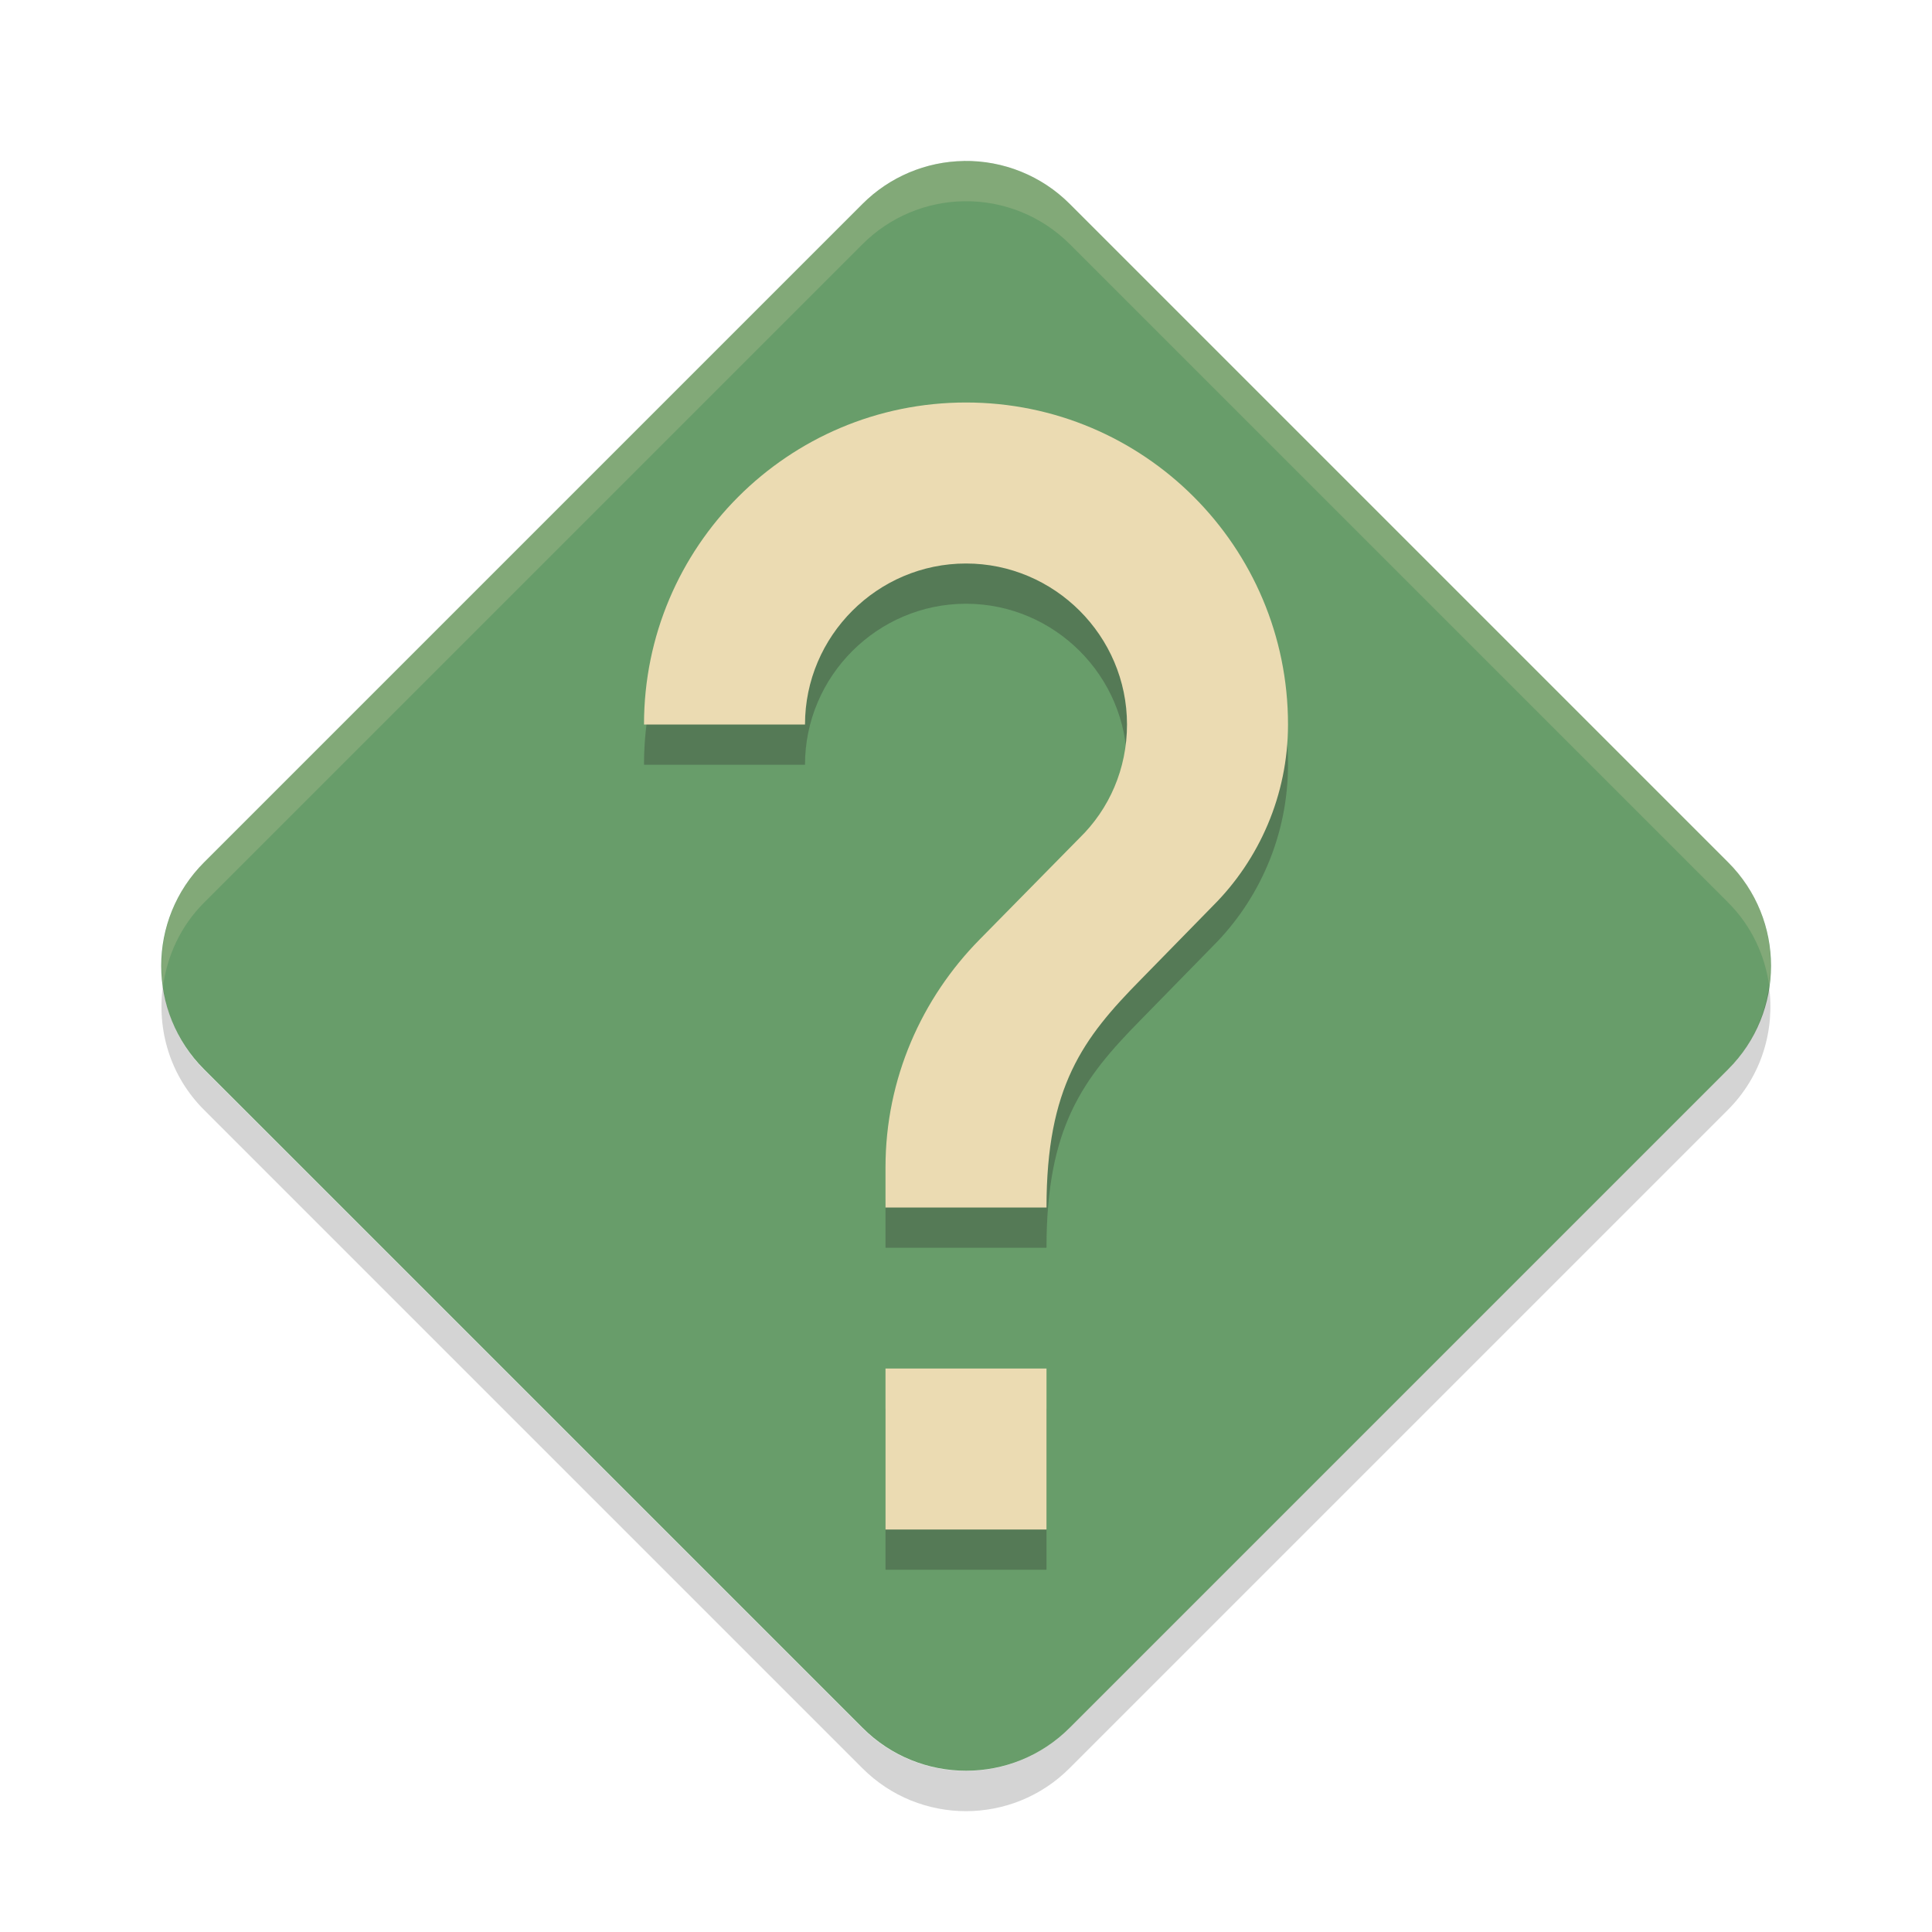 <svg width="48" height="48" version="1" xmlns="http://www.w3.org/2000/svg">
  <path d="m23.95 4c-0.946 0.013-1.85 0.395-2.519 1.064l-16.36 16.36c-1.421 1.42-1.421 3.724 0 5.144l16.36 16.36c1.42 1.421 3.724 1.421 5.144 0l16.36-16.36c1.421-1.42 1.421-3.724 0-5.144l-16.36-16.36c-0.695-0.695-1.642-1.079-2.625-1.065z" fill="#689d6a" fill-rule="evenodd"/>
  <path d="m26 39h-4v-4h4zm4.14-15.5-1.8 1.84c-1.44 1.46-2.34 2.66-2.34 5.66h-4v-1c0-2.2 0.9-4.2 2.34-5.66l2.48-2.52c0.74-0.72 1.18-1.72 1.18-2.82 0-2.2-1.8-4-4-4s-4 1.8-4 4h-4c0-4.42 3.58-8 8-8s8 3.58 8 8c0 1.76-0.72 3.36-1.86 4.5z" fill="#282828" opacity=".3"/>
  <path d="m26 38h-4v-4h4zm4.14-15.5-1.8 1.84c-1.44 1.46-2.34 2.66-2.34 5.66h-4v-1c0-2.2 0.9-4.2 2.34-5.66l2.48-2.52c0.74-0.72 1.18-1.72 1.18-2.82 0-2.2-1.8-4-4-4s-4 1.8-4 4h-4c0-4.42 3.58-8 8-8s8 3.58 8 8c0 1.76-0.72 3.36-1.86 4.5z" fill="#ebdbb2"/>
  <path d="m23.95 4c-0.946 0.013-1.85 0.395-2.519 1.064l-16.36 16.36c-0.838 0.838-1.17 1.982-1.019 3.072 0.105-0.758 0.437-1.49 1.02-2.072l16.36-16.36c0.669-0.669 1.573-1.051 2.519-1.064 0.983-0.015 1.93 0.369 2.625 1.064l16.36 16.36c0.583 0.583 0.915 1.314 1.02 2.072 0.151-1.09-0.181-2.234-1.02-3.072l-16.36-16.36c-0.695-0.695-1.642-1.078-2.625-1.064z" fill="#ebdbb2" fill-rule="evenodd" opacity=".2"/>
  <path d="m4.047 24.5c-0.151 1.09 0.181 2.234 1.02 3.072l16.36 16.36c1.42 1.421 3.724 1.421 5.144 0l16.36-16.36c0.838-0.838 1.17-1.982 1.019-3.072-0.105 0.757-0.437 1.49-1.02 2.072l-16.36 16.36c-1.42 1.421-3.724 1.421-5.144 0l-16.36-16.36c-0.582-0.582-0.914-1.315-1.019-2.072z" fill="#282828" fill-rule="evenodd" opacity=".2"/>
</svg>
